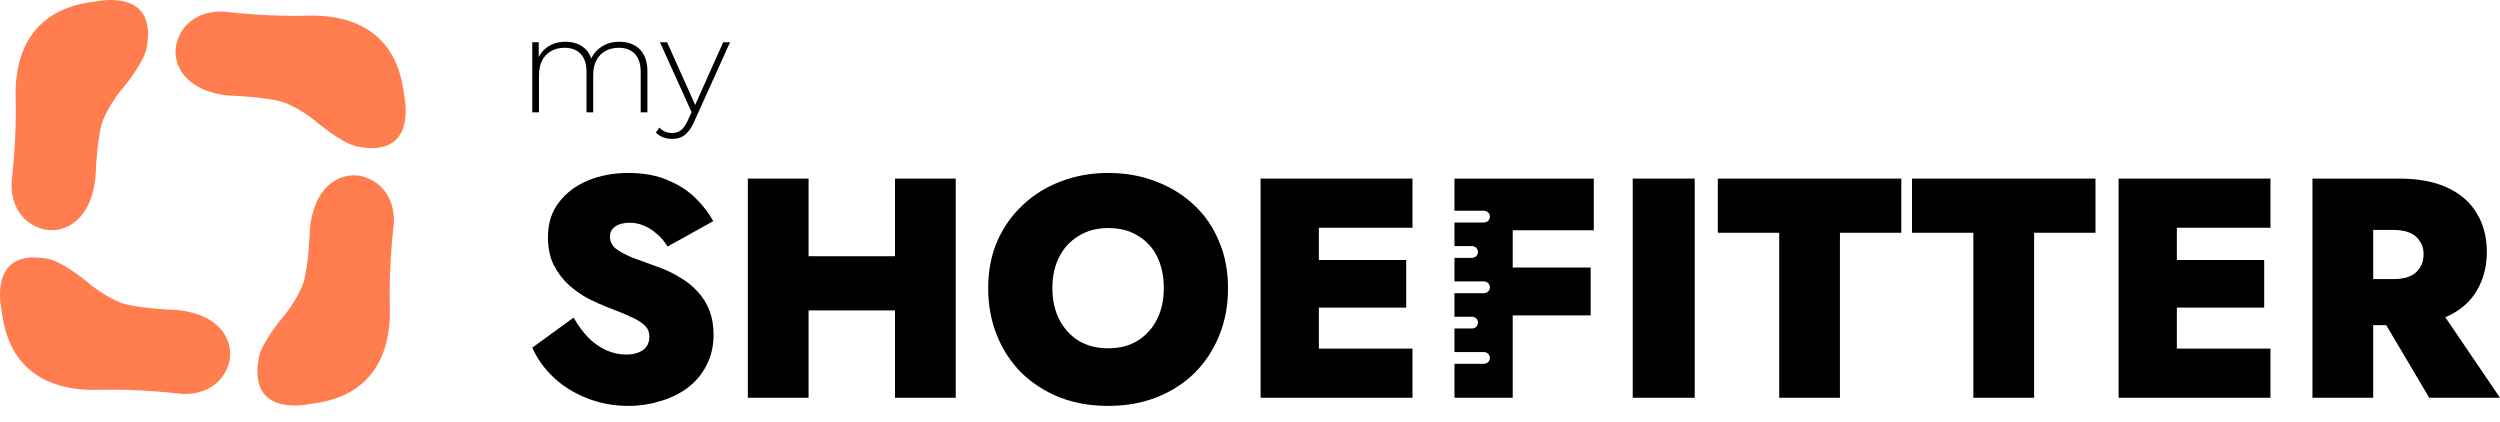 <svg width="154" height="26" viewBox="0 0 154 26" fill="none" xmlns="http://www.w3.org/2000/svg">
<path d="M14.005 5.878C11.067 5.528 10.552 3.622 10.913 2.528C11.473 0.828 13.165 0.625 13.954 0.735C15.675 0.925 17.377 1.009 19.111 0.961C22.43 0.929 24.52 2.558 24.885 5.811C25.046 6.576 25.471 9.671 22.061 9.036C21.293 8.913 20.004 7.946 19.456 7.477C18.72 6.87 17.901 6.466 17.583 6.341C16.794 6.032 14.929 5.919 14.005 5.878Z" fill="#FF7D4F"/>
<path d="M10.988 19.102C13.926 19.451 14.44 21.357 14.08 22.451C13.52 24.151 11.828 24.354 11.039 24.244C9.318 24.055 7.616 23.971 5.881 24.018C2.562 24.05 0.472 22.421 0.107 19.168C-0.053 18.403 -0.478 15.308 2.931 15.943C3.7 16.066 4.988 17.033 5.536 17.502C6.273 18.109 7.092 18.513 7.41 18.638C8.198 18.947 10.064 19.06 10.988 19.102Z" fill="#FF7D4F"/>
<path d="M19.1 13.992C19.449 11.054 21.355 10.539 22.45 10.9C24.149 11.46 24.352 13.152 24.242 13.941C24.053 15.662 23.969 17.364 24.017 19.099C24.049 22.417 22.42 24.507 19.166 24.872C18.402 25.033 15.306 25.458 15.942 22.048C16.064 21.28 17.032 19.991 17.501 19.443C18.108 18.707 18.511 17.888 18.637 17.57C18.946 16.782 19.058 14.916 19.1 13.992Z" fill="#FF7D4F"/>
<path d="M5.876 10.988C5.527 13.926 3.621 14.44 2.527 14.08C0.827 13.52 0.624 11.828 0.734 11.039C0.923 9.318 1.007 7.616 0.96 5.881C0.928 2.562 2.557 0.472 5.81 0.107C6.575 -0.053 9.67 -0.478 9.035 2.931C8.912 3.7 7.945 4.988 7.476 5.536C6.869 6.273 6.465 7.092 6.34 7.41C6.031 8.198 5.918 10.064 5.876 10.988Z" fill="#FF7D4F"/>
<path d="M38.161 2.572C38.509 2.572 38.809 2.641 39.062 2.778C39.321 2.911 39.523 3.114 39.666 3.39C39.809 3.66 39.881 3.996 39.881 4.398V6.92H39.467V4.431C39.467 3.947 39.349 3.577 39.112 3.324C38.875 3.07 38.544 2.944 38.12 2.944C37.795 2.944 37.514 3.013 37.277 3.15C37.04 3.288 36.858 3.481 36.731 3.729C36.605 3.977 36.541 4.274 36.541 4.622V6.92H36.128V4.431C36.128 3.947 36.01 3.577 35.773 3.324C35.536 3.07 35.205 2.944 34.781 2.944C34.456 2.944 34.174 3.013 33.938 3.15C33.7 3.288 33.519 3.481 33.392 3.729C33.265 3.977 33.202 4.274 33.202 4.622V6.92H32.788V2.605H33.185V3.795L33.127 3.663C33.254 3.327 33.466 3.062 33.764 2.869C34.062 2.671 34.42 2.572 34.839 2.572C35.268 2.572 35.629 2.682 35.921 2.902C36.219 3.117 36.406 3.44 36.483 3.869L36.343 3.812C36.459 3.442 36.676 3.145 36.996 2.919C37.316 2.687 37.704 2.572 38.161 2.572Z" fill="black"/>
<path d="M41.407 8.556C41.209 8.556 41.022 8.523 40.845 8.457C40.674 8.391 40.528 8.294 40.407 8.168L40.614 7.854C40.724 7.969 40.843 8.055 40.969 8.11C41.102 8.165 41.25 8.193 41.416 8.193C41.614 8.193 41.788 8.137 41.936 8.027C42.091 7.917 42.234 7.716 42.366 7.424L42.664 6.763L42.722 6.688L44.548 2.605H44.97L42.755 7.506C42.639 7.771 42.512 7.978 42.374 8.126C42.242 8.281 42.096 8.391 41.936 8.457C41.777 8.523 41.6 8.556 41.407 8.556ZM42.656 7.027L40.655 2.605H41.093L42.912 6.663L42.656 7.027Z" fill="black"/>
<path d="M32.788 21.416L35.334 19.565C35.605 20.041 35.907 20.452 36.241 20.799C36.575 21.133 36.942 21.391 37.34 21.571C37.739 21.751 38.15 21.841 38.575 21.841C38.986 21.841 39.327 21.751 39.597 21.571C39.867 21.378 40.002 21.101 40.002 20.741C40.002 20.484 39.925 20.272 39.77 20.105C39.616 19.925 39.346 19.745 38.96 19.565C38.588 19.385 38.06 19.166 37.379 18.909C37.045 18.78 36.672 18.613 36.26 18.407C35.849 18.189 35.45 17.912 35.064 17.578C34.691 17.244 34.377 16.832 34.119 16.344C33.875 15.855 33.753 15.277 33.753 14.608C33.753 13.759 33.978 13.046 34.428 12.467C34.878 11.876 35.476 11.425 36.222 11.117C36.967 10.808 37.797 10.654 38.71 10.654C39.661 10.654 40.484 10.808 41.178 11.117C41.873 11.413 42.445 11.792 42.895 12.255C43.345 12.705 43.692 13.161 43.937 13.624L41.121 15.187C40.928 14.865 40.703 14.601 40.446 14.396C40.201 14.177 39.938 14.01 39.655 13.894C39.372 13.778 39.083 13.721 38.787 13.721C38.414 13.721 38.118 13.798 37.9 13.952C37.681 14.106 37.572 14.312 37.572 14.569C37.572 14.865 37.694 15.116 37.938 15.322C38.195 15.514 38.543 15.701 38.98 15.881C39.43 16.048 39.944 16.234 40.523 16.44C41.024 16.62 41.481 16.839 41.892 17.096C42.316 17.34 42.683 17.636 42.992 17.983C43.3 18.317 43.538 18.703 43.705 19.14C43.872 19.578 43.956 20.066 43.956 20.606C43.956 21.326 43.808 21.963 43.512 22.516C43.229 23.069 42.837 23.532 42.336 23.904C41.847 24.264 41.288 24.534 40.658 24.714C40.028 24.907 39.385 25.004 38.729 25.004C37.803 25.004 36.942 24.843 36.145 24.522C35.36 24.213 34.679 23.789 34.1 23.249C33.521 22.696 33.084 22.085 32.788 21.416Z" fill="black"/>
<path d="M49.808 15.784V11.001H46.067V24.502H49.808V19.121H55.132V24.502H58.873V11.001H55.132V15.784H49.808Z" fill="black"/>
<path fill-rule="evenodd" clip-rule="evenodd" d="M60.872 17.752C60.872 18.806 61.052 19.777 61.412 20.664C61.772 21.551 62.28 22.323 62.936 22.979C63.604 23.622 64.389 24.123 65.289 24.483C66.189 24.83 67.179 25.004 68.259 25.004C69.339 25.004 70.329 24.83 71.229 24.483C72.142 24.123 72.927 23.622 73.582 22.979C74.238 22.323 74.746 21.551 75.106 20.664C75.466 19.777 75.646 18.806 75.646 17.752C75.646 16.684 75.46 15.72 75.087 14.859C74.727 13.984 74.212 13.239 73.544 12.621C72.875 11.991 72.091 11.509 71.191 11.175C70.303 10.828 69.326 10.654 68.259 10.654C67.218 10.654 66.247 10.828 65.347 11.175C64.459 11.509 63.681 11.991 63.013 12.621C62.344 13.239 61.817 13.984 61.431 14.859C61.058 15.72 60.872 16.684 60.872 17.752ZM64.826 17.752C64.826 17.019 64.967 16.376 65.25 15.823C65.533 15.27 65.932 14.839 66.446 14.531C66.96 14.209 67.565 14.049 68.259 14.049C68.992 14.049 69.609 14.209 70.111 14.531C70.625 14.839 71.017 15.27 71.287 15.823C71.557 16.376 71.692 17.019 71.692 17.752C71.692 18.472 71.551 19.115 71.268 19.68C70.985 20.233 70.586 20.671 70.072 20.992C69.57 21.301 68.966 21.455 68.259 21.455C67.565 21.455 66.96 21.301 66.446 20.992C65.932 20.671 65.533 20.233 65.25 19.68C64.967 19.115 64.826 18.472 64.826 17.752Z" fill="black"/>
<path d="M87.008 24.502H77.653V11.001H87.008V14.029H81.241V16.016H86.622V18.948H81.241V21.474H87.008V24.502Z" fill="black"/>
<path d="M89.595 11.001V12.983H91.411C91.614 12.983 91.778 13.146 91.778 13.346C91.778 13.546 91.614 13.708 91.411 13.708H89.595V15.159H90.676C90.879 15.159 91.044 15.321 91.044 15.521C91.044 15.722 90.879 15.884 90.676 15.884H89.595V17.334H91.411C91.614 17.334 91.778 17.497 91.778 17.697C91.778 17.897 91.614 18.06 91.411 18.06H89.595V19.51H90.676C90.879 19.51 91.044 19.672 91.044 19.873C91.044 20.073 90.879 20.235 90.676 20.235H89.595V21.686H91.411C91.614 21.686 91.778 21.848 91.778 22.048C91.778 22.248 91.614 22.411 91.411 22.411H89.595V24.502H93.183V19.43H97.985V16.479H93.183V14.184H98.178V11.001H89.595Z" fill="black"/>
<path d="M104.395 24.502H100.576V11.001H104.395V24.502Z" fill="black"/>
<path d="M105.818 14.338H109.599V24.502H113.34V14.338H117.121V11.001H105.818V14.338Z" fill="black"/>
<path d="M121.559 14.338H117.779V11.001H129.081V14.338H125.301V24.502H121.559V14.338Z" fill="black"/>
<path d="M139.86 24.502V21.474H134.093V18.948H139.474V16.016H134.093V14.029H139.86V11.001H130.505V24.502H139.86Z" fill="black"/>
<path fill-rule="evenodd" clip-rule="evenodd" d="M146.991 20.028L149.641 24.502H154L150.63 19.543C150.687 19.519 150.743 19.494 150.798 19.468C151.608 19.082 152.206 18.549 152.592 17.867C152.991 17.173 153.19 16.389 153.19 15.514C153.19 14.627 152.991 13.849 152.592 13.181C152.206 12.499 151.608 11.966 150.798 11.58C150.001 11.194 148.985 11.001 147.751 11.001H142.447V24.502H146.189V20.028H146.991ZM146.189 14.164V17.192H147.442C147.841 17.192 148.175 17.134 148.445 17.019C148.715 16.903 148.921 16.73 149.062 16.498C149.217 16.267 149.294 15.99 149.294 15.669C149.294 15.347 149.217 15.077 149.062 14.859C148.921 14.627 148.715 14.454 148.445 14.338C148.175 14.222 147.841 14.164 147.442 14.164H146.189Z" fill="black"/>
</svg>
